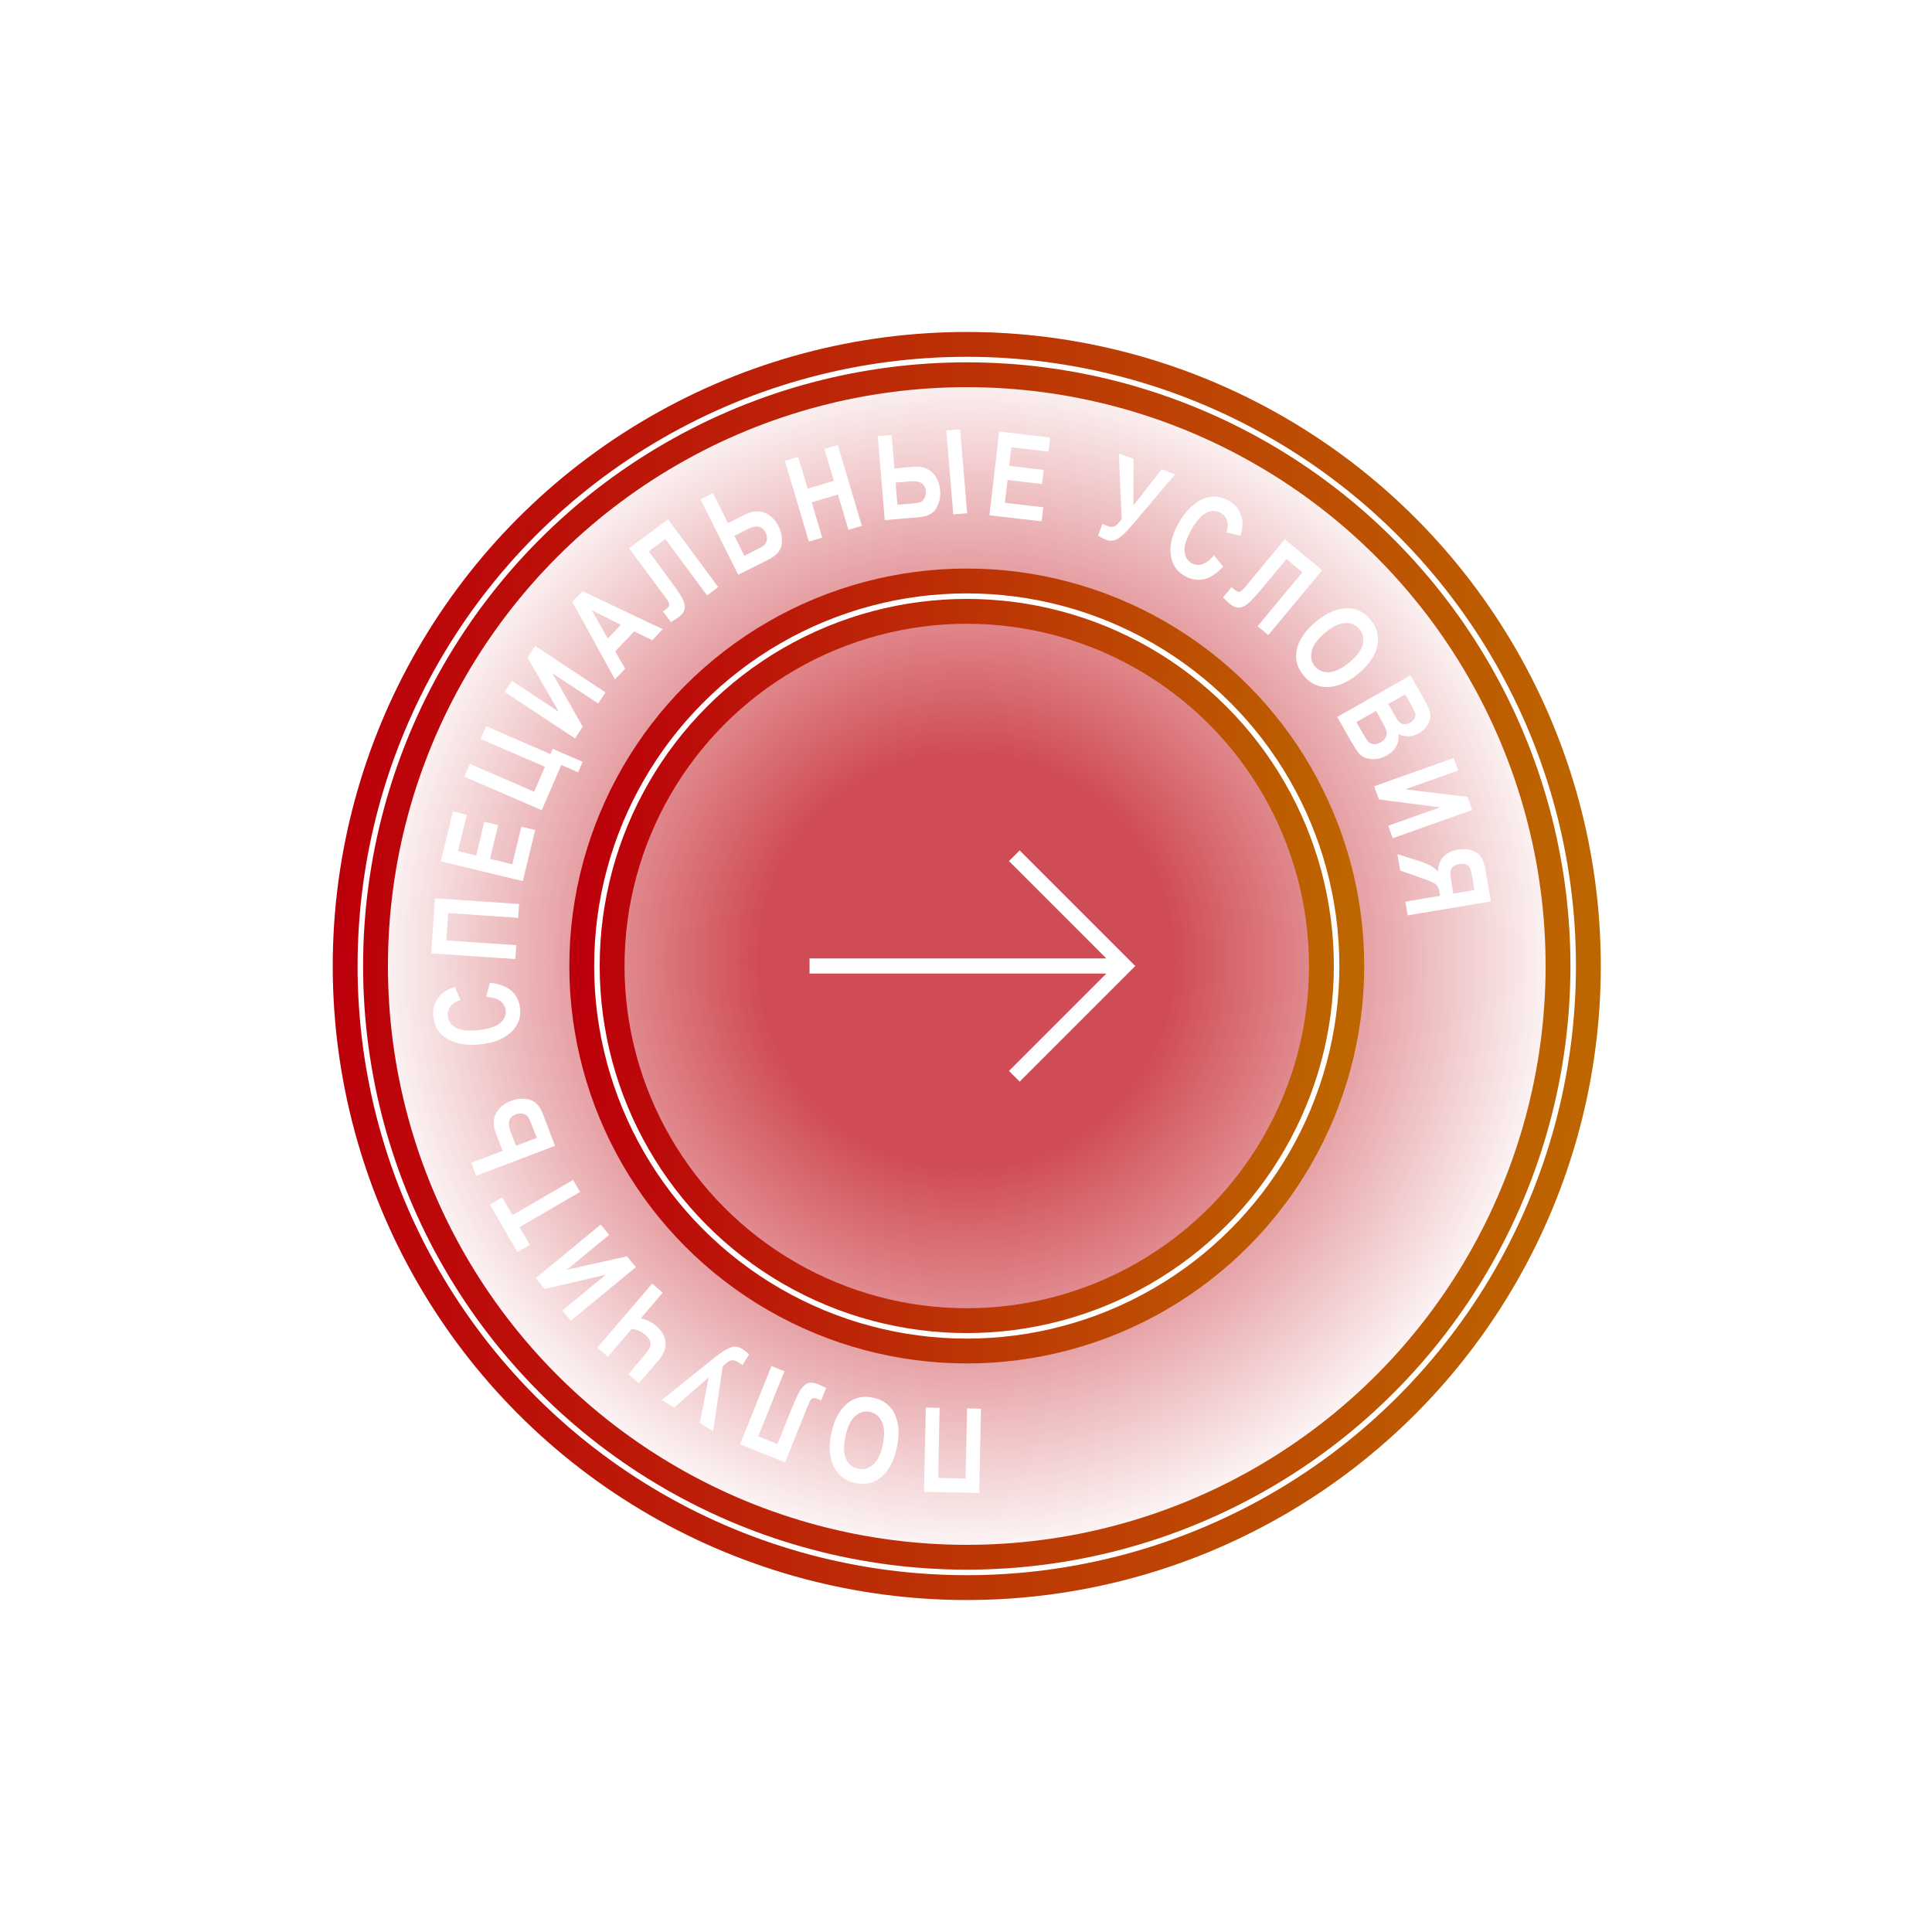 <?xml version="1.0" encoding="UTF-8" standalone="no"?>
<svg
   width="350"
   height="350"
   viewBox="0 0 350 350"
   fill="none"
   version="1.1"
   id="svg48"
   sodipodi:docname="testdrivebuttonhover.svg"
   inkscape:version="1.3.2 (091e20e, 2023-11-25, custom)"
   xmlns:inkscape="http://www.inkscape.org/namespaces/inkscape"
   xmlns:sodipodi="http://sodipodi.sourceforge.net/DTD/sodipodi-0.dtd"
   xmlns="http://www.w3.org/2000/svg"
   xmlns:svg="http://www.w3.org/2000/svg">
  <sodipodi:namedview
     id="namedview48"
     pagecolor="#ffffff"
     bordercolor="#000000"
     borderopacity="0.25"
     inkscape:showpageshadow="2"
     inkscape:pageopacity="0.0"
     inkscape:pagecheckerboard="0"
     inkscape:deskcolor="#d1d1d1"
     inkscape:zoom="3.6542857"
     inkscape:cx="153.92885"
     inkscape:cy="176.64191"
     inkscape:window-width="2880"
     inkscape:window-height="1514"
     inkscape:window-x="-11"
     inkscape:window-y="-11"
     inkscape:window-maximized="1"
     inkscape:current-layer="svg48" />
  <g
     filter="url(#filter0_b_0_4068)"
     id="g1">
    <circle
       cx="175"
       cy="174"
       r="111"
       fill="url(#paint0_radial_0_4068)"
       fill-opacity="0.7"
       id="circle1" />
  </g>
  <g
     filter="url(#filter1_f_0_4068)"
     id="g2">
    <circle
       cx="175.139"
       cy="175"
       r="109.861"
       stroke="url(#paint1_linear_0_4068)"
       stroke-width="10"
       id="circle2" />
  </g>
  <g
     filter="url(#filter2_f_0_4068)"
     id="g3">
    <circle
       cx="175.139"
       cy="175"
       r="109.861"
       stroke="url(#paint2_linear_0_4068)"
       stroke-width="6"
       id="circle3" />
  </g>
  <circle
     cx="175.139"
     cy="175"
     r="109.861"
     stroke="url(#paint3_linear_0_4068)"
     stroke-width="3"
     id="circle4" />
  <circle
     cx="175.139"
     cy="175"
     r="109.861"
     stroke="white"
     id="circle5" />
  <g
     filter="url(#filter3_f_0_4068)"
     id="g6">
    <circle
       cx="175.139"
       cy="175"
       r="67"
       stroke="url(#paint4_linear_0_4068)"
       stroke-width="10"
       id="circle6" />
  </g>
  <g
     filter="url(#filter4_f_0_4068)"
     id="g7">
    <circle
       cx="175.139"
       cy="175"
       r="67"
       stroke="url(#paint5_linear_0_4068)"
       stroke-width="6"
       id="circle7" />
  </g>
  <circle
     cx="175.139"
     cy="175"
     r="67"
     stroke="url(#paint6_linear_0_4068)"
     stroke-width="3"
     id="circle8" />
  <circle
     cx="175.139"
     cy="175"
     r="67"
     stroke="white"
     id="circle9" />
  <path
     d="M203.73 175L204.699 175.969L205.668 175L204.699 174.032L203.73 175ZM182.787 155.993L202.762 175.969L204.699 174.032L184.724 154.056L182.787 155.993ZM202.762 174.032L182.787 194.007L184.724 195.944L204.699 175.969L202.762 174.032ZM203.731 173.631H146.658V176.37H203.731V173.631Z"
     fill="white"
     id="path31" />
  <defs
     id="defs48">
    <filter
       id="filter0_b_0_4068"
       x="28.273"
       y="27.273"
       width="293.454"
       height="293.454"
       filterUnits="userSpaceOnUse"
       color-interpolation-filters="sRGB">
      <feFlood
         flood-opacity="0"
         result="BackgroundImageFix"
         id="feFlood31" />
      <feGaussianBlur
         in="BackgroundImageFix"
         stdDeviation="17.863"
         id="feGaussianBlur31" />
      <feComposite
         in2="SourceAlpha"
         operator="in"
         result="effect1_backgroundBlur_0_4068"
         id="feComposite31" />
      <feBlend
         mode="normal"
         in="SourceGraphic"
         in2="effect1_backgroundBlur_0_4068"
         result="shape"
         id="feBlend31" />
    </filter>
    <filter
       id="filter1_f_0_4068"
       x="0.277"
       y="0.139"
       width="349.723"
       height="349.723"
       filterUnits="userSpaceOnUse"
       color-interpolation-filters="sRGB">
      <feFlood
         flood-opacity="0"
         result="BackgroundImageFix"
         id="feFlood32" />
      <feBlend
         mode="normal"
         in="SourceGraphic"
         in2="BackgroundImageFix"
         result="shape"
         id="feBlend32" />
      <feGaussianBlur
         stdDeviation="30"
         result="effect1_foregroundBlur_0_4068"
         id="feGaussianBlur32" />
    </filter>
    <filter
       id="filter2_f_0_4068"
       x="47.277"
       y="47.139"
       width="255.723"
       height="255.723"
       filterUnits="userSpaceOnUse"
       color-interpolation-filters="sRGB">
      <feFlood
         flood-opacity="0"
         result="BackgroundImageFix"
         id="feFlood33" />
      <feBlend
         mode="normal"
         in="SourceGraphic"
         in2="BackgroundImageFix"
         result="shape"
         id="feBlend33" />
      <feGaussianBlur
         stdDeviation="7.5"
         result="effect1_foregroundBlur_0_4068"
         id="feGaussianBlur33" />
    </filter>
    <filter
       id="filter3_f_0_4068"
       x="43.139"
       y="43"
       width="264"
       height="264"
       filterUnits="userSpaceOnUse"
       color-interpolation-filters="sRGB">
      <feFlood
         flood-opacity="0"
         result="BackgroundImageFix"
         id="feFlood34" />
      <feBlend
         mode="normal"
         in="SourceGraphic"
         in2="BackgroundImageFix"
         result="shape"
         id="feBlend34" />
      <feGaussianBlur
         stdDeviation="30"
         result="effect1_foregroundBlur_0_4068"
         id="feGaussianBlur34" />
    </filter>
    <filter
       id="filter4_f_0_4068"
       x="90.139"
       y="90"
       width="170"
       height="170"
       filterUnits="userSpaceOnUse"
       color-interpolation-filters="sRGB">
      <feFlood
         flood-opacity="0"
         result="BackgroundImageFix"
         id="feFlood35" />
      <feBlend
         mode="normal"
         in="SourceGraphic"
         in2="BackgroundImageFix"
         result="shape"
         id="feBlend35" />
      <feGaussianBlur
         stdDeviation="7.5"
         result="effect1_foregroundBlur_0_4068"
         id="feGaussianBlur35" />
    </filter>
    <radialGradient
       id="paint0_radial_0_4068"
       cx="0"
       cy="0"
       r="1"
       gradientUnits="userSpaceOnUse"
       gradientTransform="translate(175 174) rotate(90) scale(111)">
      <stop
         offset="0.341"
         stop-color="#BC000B"
         id="stop35" />
      <stop
         offset="1"
         stop-color="#BC000B"
         stop-opacity="0"
         id="stop36" />
    </radialGradient>
    <linearGradient
       id="paint1_linear_0_4068"
       x1="65.277"
       y1="65.139"
       x2="292.339"
       y2="73.004"
       gradientUnits="userSpaceOnUse">
      <stop
         stop-color="#BC000B"
         id="stop37" />
      <stop
         offset="1"
         stop-color="#BD6600"
         id="stop38" />
    </linearGradient>
    <linearGradient
       id="paint2_linear_0_4068"
       x1="65.277"
       y1="65.139"
       x2="292.339"
       y2="73.004"
       gradientUnits="userSpaceOnUse">
      <stop
         stop-color="#BC000B"
         id="stop39" />
      <stop
         offset="1"
         stop-color="#BD6600"
         id="stop40" />
    </linearGradient>
    <linearGradient
       id="paint3_linear_0_4068"
       x1="65.277"
       y1="65.139"
       x2="292.339"
       y2="73.004"
       gradientUnits="userSpaceOnUse">
      <stop
         stop-color="#BC000B"
         id="stop41" />
      <stop
         offset="1"
         stop-color="#BD6600"
         id="stop42" />
    </linearGradient>
    <linearGradient
       id="paint4_linear_0_4068"
       x1="108.139"
       y1="108"
       x2="246.614"
       y2="112.797"
       gradientUnits="userSpaceOnUse">
      <stop
         stop-color="#BC000B"
         id="stop43" />
      <stop
         offset="1"
         stop-color="#BD6600"
         id="stop44" />
    </linearGradient>
    <linearGradient
       id="paint5_linear_0_4068"
       x1="108.139"
       y1="108"
       x2="246.614"
       y2="112.797"
       gradientUnits="userSpaceOnUse">
      <stop
         stop-color="#BC000B"
         id="stop45" />
      <stop
         offset="1"
         stop-color="#BD6600"
         id="stop46" />
    </linearGradient>
    <linearGradient
       id="paint6_linear_0_4068"
       x1="108.139"
       y1="108"
       x2="246.614"
       y2="112.797"
       gradientUnits="userSpaceOnUse">
      <stop
         stop-color="#BC000B"
         id="stop47" />
      <stop
         offset="1"
         stop-color="#BD6600"
         id="stop48" />
    </linearGradient>
  </defs>
  <path
     style="font-weight:bold;font-stretch:condensed;font-size:21.333px;font-family:Arial;-inkscape-font-specification:'Arial Bold Condensed';letter-spacing:1.58px;fill:#ffffff;stroke-width:1.333"
     d="m 175.194,255.148 2.52,0.053 -0.321,15.267 -9.998,-0.21 0.321,-15.267 2.51,0.053 -0.267,12.695 4.968,0.104 z m -12.683,6.912 q -0.549,2.673 -1.69,4.236 -1.152,1.571 -2.602,2.156 -1.449,0.585 -3.266,0.211 -2.632,-0.541 -3.872,-2.891 -1.25,-2.352 -0.487,-6.066 0.772,-3.755 2.961,-5.506 1.925,-1.551 4.567,-1.007 2.663,0.547 3.824,2.711 1.321,2.473 0.564,6.156 z m -2.572,-0.422 q 0.531,-2.581 -0.183,-4.079 -0.715,-1.487 -2.164,-1.785 -1.459,-0.3 -2.68,0.778 -1.223,1.088 -1.769,3.741 -0.535,2.602 0.148,4.04 0.673,1.436 2.183,1.746 1.51,0.31 2.717,-0.75 1.207,-1.06 1.748,-3.692 z m -17.837,-13.217 -4.738,11.781 3.479,1.399 2.437,-6.06 q 0.952,-2.368 1.556,-3.45 0.59,-1.076 1.378,-1.444 0.778,-0.372 2.006,0.122 0.358,0.144 1.44,0.691 l -0.898,2.232 -0.512,-0.206 q -0.754,-0.303 -1.083,-0.155 -0.343,0.154 -0.735,1.13 l -4.209,10.466 -8.157,-3.28 5.698,-14.168 z m -11.168,-0.911 -1.745,11.757 -2.423,-1.469 1.625,-8.285 -6.266,5.471 -2.236,-1.356 9.624,-7.735 q 1.77,-1.412 2.842,-1.773 1.072,-0.361 1.945,0.168 0.837,0.508 1.399,1.068 l -1.183,1.951 q -0.513,-0.36 -0.789,-0.527 -0.784,-0.475 -1.295,-0.335 -0.52,0.135 -1.498,1.065 z m -11.647,-1.069 -3.549,4.147 -1.915,-1.639 2.635,-3.079 q 0.826,-0.966 1.154,-1.508 0.313,-0.541 0.21,-1.191 -0.11,-0.656 -0.925,-1.354 -1.219,-1.043 -2.489,-1.033 l -4.28,5.002 -1.915,-1.639 9.929,-11.602 1.915,1.639 -3.996,4.669 q 1.66,0.351 2.8,1.327 1.583,1.355 1.703,2.993 0.113,1.646 -1.275,3.268 z m -4.103,-16.884 -11.781,9.716 -1.531,-1.856 7.851,-6.475 -11.072,2.57 -1.611,-1.953 11.781,-9.716 1.531,1.856 -7.682,6.336 10.897,-2.439 z m -10.101,-13.62 -10.971,6.373 1.868,3.216 -2.234,1.298 -4.997,-8.602 2.234,-1.298 1.863,3.207 10.971,-6.373 z m -4.542,-8.354 -14.276,5.421 -0.895,-2.357 5.677,-2.156 -1.272,-3.35 q -0.71,-1.87 0.083,-3.419 0.78,-1.555 2.747,-2.302 1.607,-0.61 3.258,-0.223 1.641,0.391 2.503,2.66 z m -7.079,-0.009 3.769,-1.431 -0.947,-2.493 q -0.37,-0.974 -0.659,-1.354 -0.303,-0.386 -0.912,-0.523 -0.613,-0.146 -1.246,0.094 -1.899,0.721 -0.989,3.117 z m -5.386,-27 0.679,-2.536 q 2.609,0.294 3.933,1.491 1.314,1.199 1.524,3.135 0.264,2.434 -1.447,4.149 -1.976,1.974 -5.652,2.372 -3.884,0.421 -6.269,-1.092 -2.07,-1.316 -2.349,-3.884 -0.227,-2.092 1.05,-3.655 0.906,-1.114 2.854,-1.797 l 0.994,2.407 q -1.207,0.372 -1.782,1.157 -0.587,0.776 -0.482,1.739 0.149,1.377 1.445,2.117 1.296,0.74 4.061,0.44 2.869,-0.311 3.988,-1.291 1.12,-0.98 0.973,-2.337 -0.108,-0.994 -0.953,-1.636 -0.855,-0.641 -2.568,-0.78 z m 5.449,-9.343 -0.171,2.515 -15.236,-1.033 0.677,-9.977 15.236,1.033 -0.17,2.505 -12.669,-0.859 -0.336,4.957 z m 1.181,-11.61 -14.842,-3.591 2.185,-9.031 2.511,0.608 -1.592,6.581 3.29,0.796 1.48,-6.115 2.501,0.605 -1.48,6.115 4.04,0.977 1.646,-6.804 2.501,0.605 z m 5.013,-23.015 0.409,-0.947 5.421,2.344 -0.823,1.903 -3.05,-1.319 -3.538,8.185 -14.017,-6.06 1,-2.314 11.646,5.035 1.955,-4.523 -11.646,-5.035 0.996,-2.304 z m 4.448,-2.833 -12.737,-8.425 1.327,-2.007 8.488,5.614 -5.695,-9.837 1.396,-2.111 12.737,8.425 -1.327,2.007 -8.306,-5.494 5.519,9.708 z m 15.889,-19.796 -1.894,1.994 -3.268,-1.596 -3.444,3.625 1.805,3.137 -1.851,1.948 -7.714,-14.052 1.844,-1.941 z m -7.587,-0.785 -5.292,-2.657 2.939,5.134 z m 15.617,-5.332 -7.558,-10.204 -3.013,2.232 3.887,5.248 q 1.519,2.051 2.125,3.132 0.608,1.066 0.509,1.93 -0.09,0.858 -1.154,1.645 -0.31,0.229 -1.343,0.865 l -1.432,-1.934 0.444,-0.329 q 0.653,-0.484 0.699,-0.842 0.048,-0.373 -0.578,-1.218 l -6.715,-9.065 7.065,-5.233 9.089,12.271 z m 5.653,-3.746 -6.837,-13.655 2.254,-1.129 2.719,5.43 3.204,-1.604 q 1.788,-0.895 3.41,-0.263 1.626,0.619 2.568,2.5 0.77,1.537 0.552,3.219 -0.223,1.673 -2.393,2.759 z m -0.708,-7.043 1.805,3.605 2.384,-1.194 q 0.931,-0.466 1.281,-0.793 0.354,-0.34 0.428,-0.96 0.084,-0.624 -0.22,-1.23 -0.909,-1.816 -3.201,-0.669 z m 13.502,1.043 -4.35,-14.638 2.416,-0.718 1.712,5.761 4.753,-1.413 -1.712,-5.761 2.426,-0.721 4.35,14.638 -2.426,0.721 -1.902,-6.4 -4.753,1.413 1.902,6.4 z m 13.749,-3.887 -1.273,-15.218 2.512,-0.21 0.506,6.052 3.571,-0.299 q 1.993,-0.167 3.263,1.023 1.28,1.179 1.455,3.276 0.143,1.713 -0.684,3.193 -0.828,1.47 -3.247,1.672 z m 1.961,-6.802 0.336,4.017 2.657,-0.222 q 1.038,-0.087 1.483,-0.26 0.455,-0.184 0.754,-0.732 0.31,-0.549 0.253,-1.223 -0.169,-2.024 -2.723,-1.811 z m 10.454,5.763 -1.273,-15.218 2.512,-0.21 1.273,15.218 z m 6.548,0.157 1.768,-15.168 9.229,1.076 -0.299,2.566 -6.725,-0.784 -0.392,3.363 6.249,0.728 -0.298,2.556 -6.249,-0.728 -0.481,4.128 6.953,0.81 -0.298,2.556 z m 23.957,0.681 -0.513,-11.875 2.657,0.984 -0.027,8.443 5.116,-6.559 2.452,0.908 -7.985,9.418 q -1.47,1.722 -2.454,2.279 -0.984,0.558 -1.941,0.203 -0.918,-0.34 -1.576,-0.783 l 0.792,-2.139 q 0.572,0.256 0.874,0.368 0.86,0.318 1.335,0.083 0.485,-0.231 1.27,-1.329 z m 16.721,6.573 1.655,2.038 q -1.769,1.94 -3.516,2.309 -1.742,0.36 -3.433,-0.607 -2.125,-1.215 -2.51,-3.607 -0.439,-2.759 1.397,-5.969 1.939,-3.391 4.563,-4.435 2.281,-0.904 4.523,0.378 1.827,1.044 2.343,2.995 0.371,1.388 -0.22,3.366 l -2.532,-0.608 q 0.407,-1.195 0.109,-2.121 -0.284,-0.93 -1.125,-1.411 -1.203,-0.688 -2.562,-0.073 -1.359,0.615 -2.74,3.029 -1.432,2.505 -1.295,3.987 0.137,1.482 1.321,2.159 0.868,0.496 1.884,0.189 1.021,-0.316 2.139,-1.621 z m 7.905,12.84 8.111,-9.77 -2.885,-2.395 -4.172,5.025 q -1.63,1.964 -2.536,2.809 -0.891,0.845 -1.753,0.954 -0.855,0.116 -1.873,-0.729 -0.297,-0.246 -1.16,-1.098 l 1.537,-1.851 0.425,0.353 q 0.625,0.519 0.984,0.478 0.373,-0.042 1.045,-0.852 l 7.206,-8.68 6.764,5.616 -9.755,11.749 z m 10.431,-0.694 q 2.09,-1.754 3.955,-2.272 1.879,-0.516 3.378,-0.074 1.499,0.442 2.691,1.862 1.728,2.059 1.241,4.67 -0.48,2.62 -3.385,5.057 -2.936,2.464 -5.74,2.478 -2.471,0.021 -4.206,-2.046 -1.748,-2.082 -1.315,-4.499 0.5,-2.759 3.38,-5.176 z m 1.754,1.928 q -2.019,1.694 -2.389,3.311 -0.362,1.61 0.588,2.743 0.958,1.141 2.584,1.054 1.635,-0.094 3.709,-1.835 2.035,-1.708 2.392,-3.259 0.364,-1.543 -0.627,-2.724 -0.991,-1.181 -2.595,-1.099 -1.604,0.082 -3.663,1.809 z m 15.517,7.673 2.474,4.357 q 1.013,1.784 1.099,2.694 0.086,0.91 -0.456,1.876 -0.541,0.966 -1.583,1.558 -0.96,0.545 -1.981,0.562 -1.012,0.011 -1.769,-0.457 0.206,1.165 -0.318,2.181 -0.519,1.026 -1.715,1.705 -1.449,0.823 -2.851,0.697 -1.392,-0.132 -2.168,-0.949 -0.539,-0.569 -1.907,-2.978 l -2.104,-3.705 z m -0.965,3.447 -3.071,1.744 0.823,1.449 q 0.741,1.304 0.961,1.587 0.41,0.51 0.97,0.611 0.57,0.096 1.231,-0.28 0.589,-0.334 0.802,-0.803 0.227,-0.465 0.107,-0.887 -0.115,-0.414 -1.103,-2.153 z m -5.281,2.999 -3.551,2.017 1.157,2.038 q 0.761,1.341 1.113,1.644 0.361,0.298 0.913,0.32 0.566,0.026 1.2,-0.334 0.652,-0.37 0.909,-0.888 0.271,-0.514 0.163,-1.063 -0.094,-0.545 -0.897,-1.958 z m -0.329,13.641 14.391,-5.11 0.805,2.268 -9.59,3.405 11.284,1.365 0.847,2.385 -14.391,5.11 -0.805,-2.268 9.384,-3.332 -11.075,-1.429 z m 6.06,23.397 15.061,-2.521 -0.879,-5.25 q -0.337,-2.014 -0.892,-2.808 -0.545,-0.796 -1.645,-1.182 -1.089,-0.388 -2.487,-0.154 -1.767,0.296 -2.705,1.319 -0.936,1.033 -0.952,2.641 -0.709,-0.705 -1.485,-1.114 -0.766,-0.41 -2.684,-1.019 l -3.189,-1.008 0.497,2.969 3.58,1.26 q 1.941,0.679 2.441,0.954 0.51,0.274 0.74,0.637 0.24,0.361 0.384,1.224 l 0.086,0.514 -6.288,1.052 z m 8.275,-3.941 -0.31,-1.849 q -0.284,-1.695 -0.217,-2.182 0.077,-0.488 0.481,-0.851 0.404,-0.363 1.154,-0.489 0.719,-0.12 1.199,0.095 0.49,0.214 0.737,0.679 0.171,0.33 0.452,2.005 l 0.327,1.952 z"
     id="text48"
     aria-label="                   ПОЛУЧИТЬ СПЕЦИАЛЬНЫЕ УСЛОВИЯ" />
</svg>
